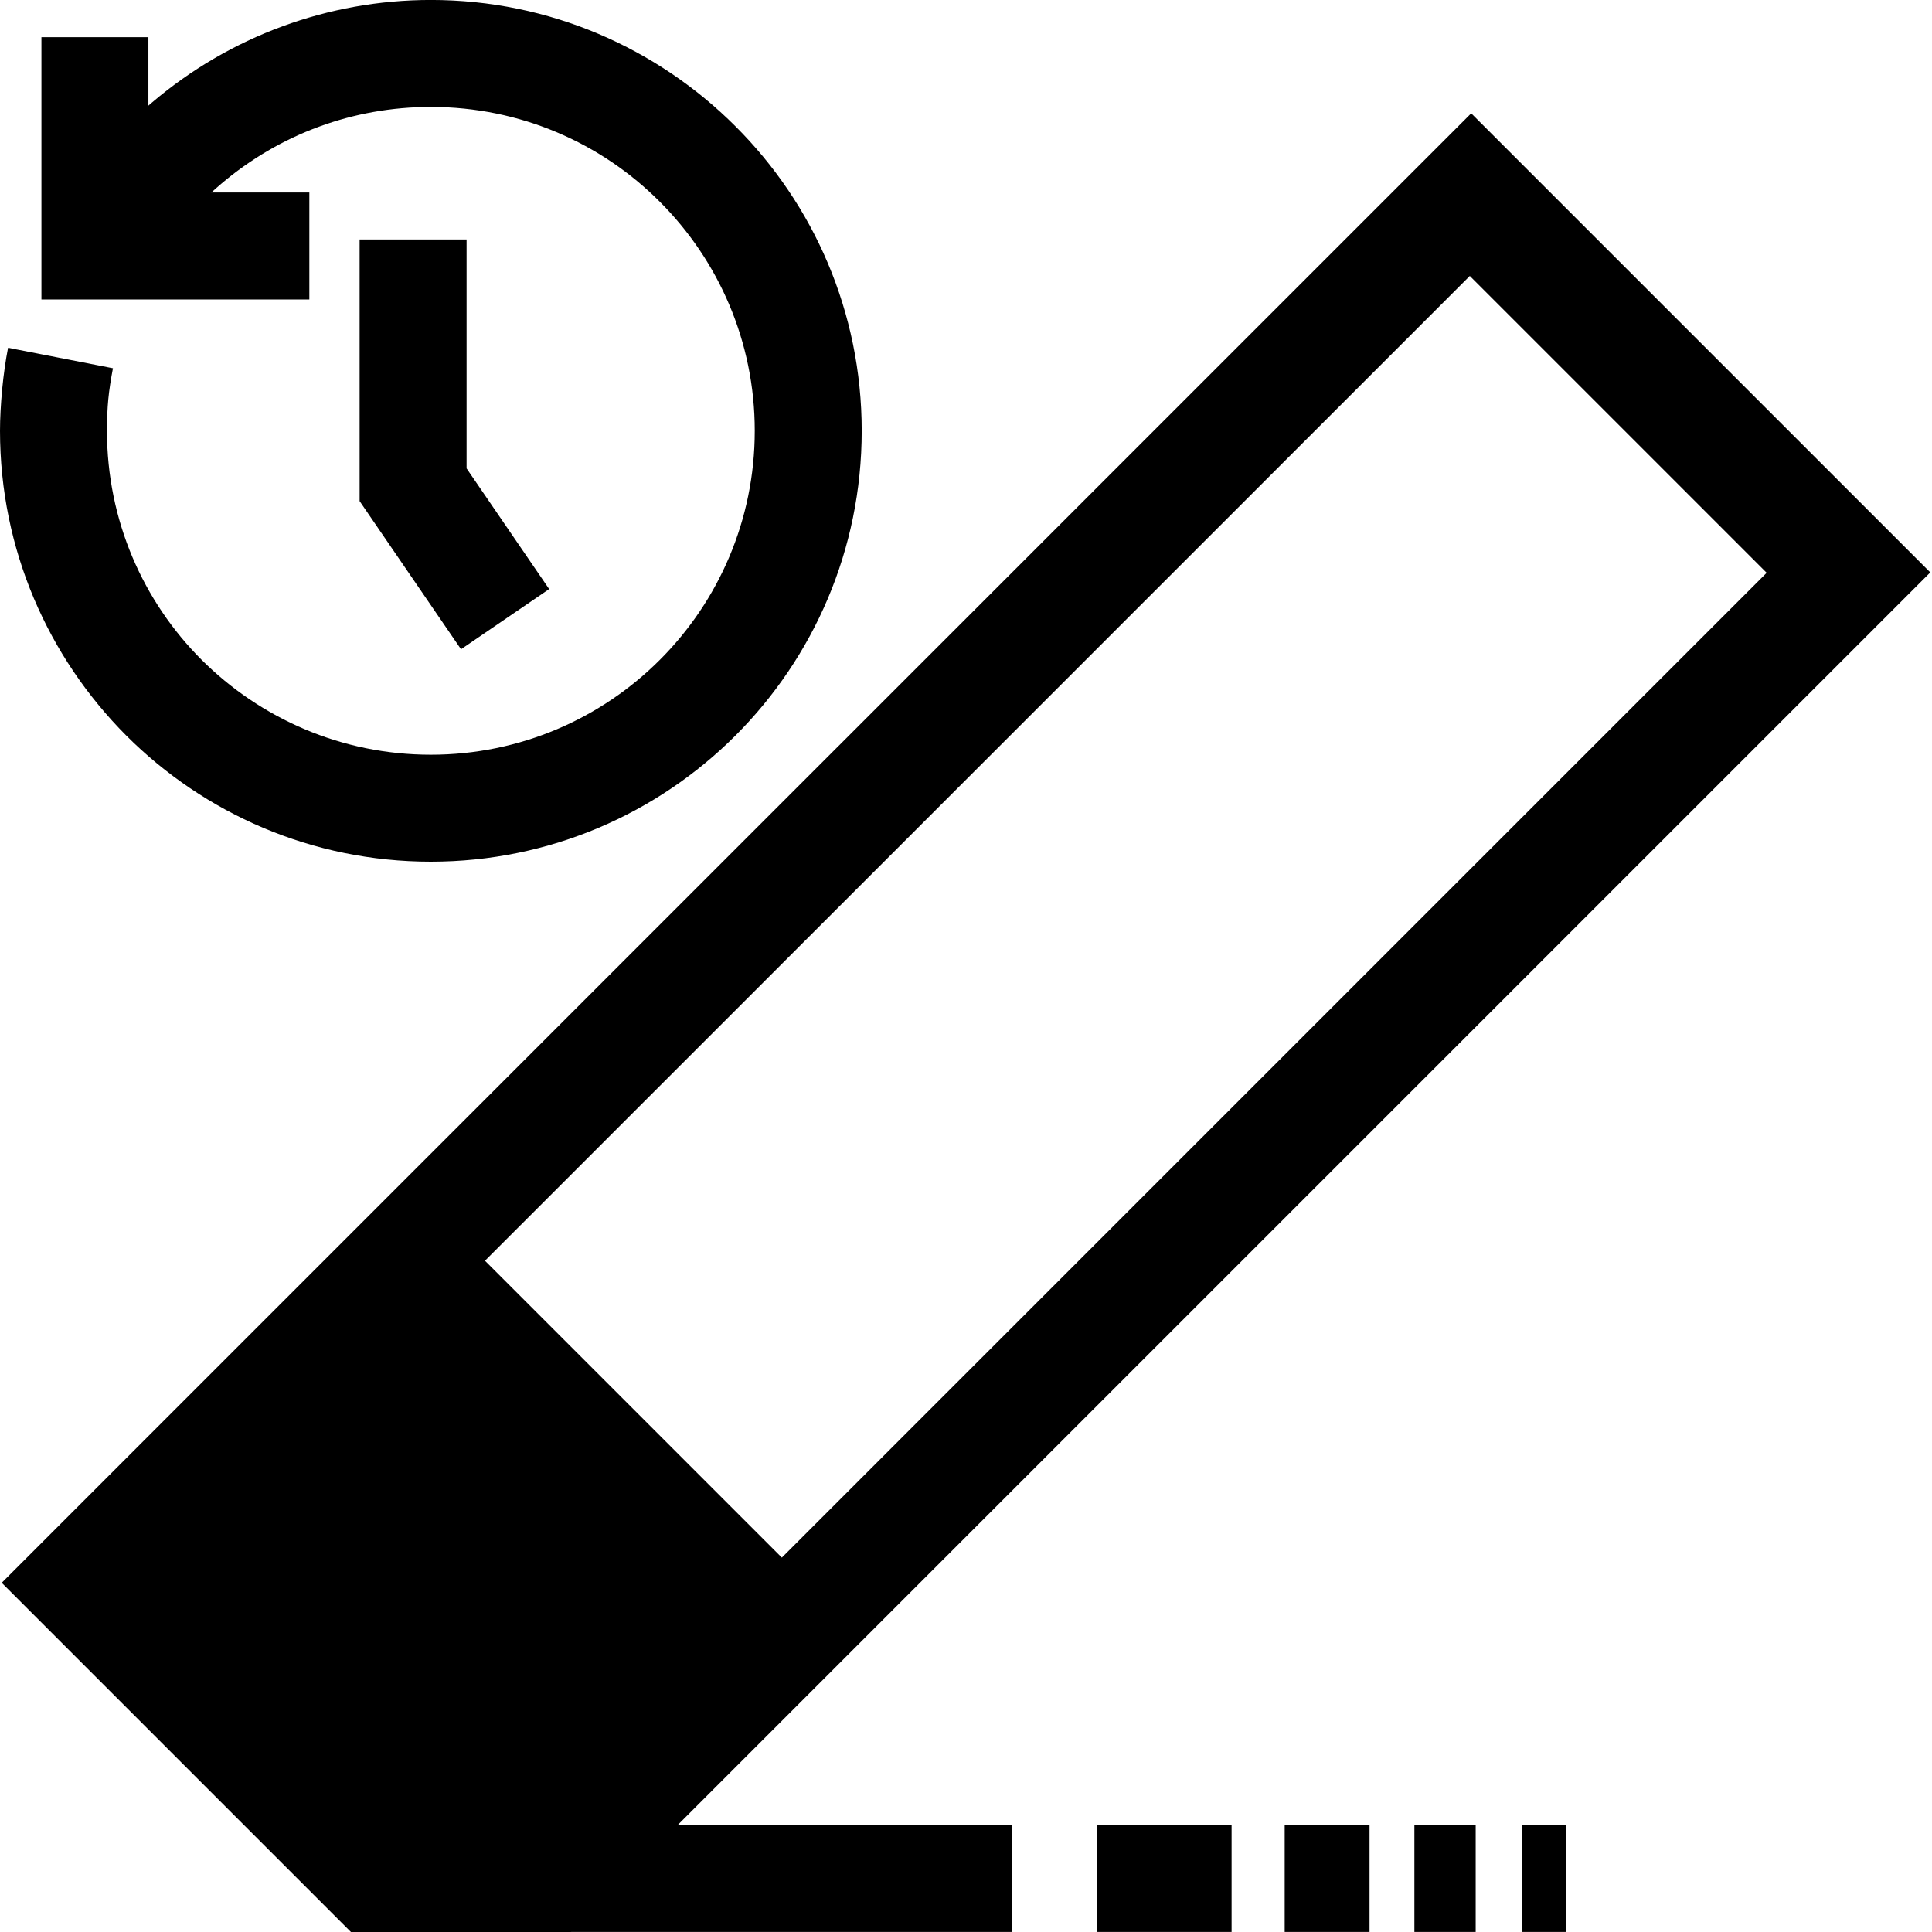 <?xml version="1.0" encoding="UTF-8"?>
<!DOCTYPE svg PUBLIC "-//W3C//DTD SVG 1.1//EN" "http://www.w3.org/Graphics/SVG/1.1/DTD/svg11.dtd">
<!-- Creator: CorelDRAW X8 -->
<svg xmlns="http://www.w3.org/2000/svg" xml:space="preserve" width="64px" height="64px" version="1.1" shape-rendering="geometricPrecision" text-rendering="geometricPrecision" image-rendering="optimizeQuality" fill-rule="evenodd" clip-rule="evenodd"
viewBox="0 0 6400000 6400000"
 xmlns:xlink="http://www.w3.org/1999/xlink">
 <g id="Warstwa_x0020_1">
  <g id="_2223065954032">
   <g>
    <path fill="{color}" fill-rule="nonzero" d="M332721 511542c25512,-30591 53386,-60946 82678,-90356 29173,-29291 59292,-57284 89647,-82914 126379,-107127 272247,-193113 430989,-251224 153663,-56339 319256,-87166 491227,-87166 393430,0 750363,159923 1008910,418351 258428,257720 418351,614772 418351,1008911 0,394138 -159923,751190 -417997,1009264 -258074,258074 -615126,417997 -1009264,417997 -394139,0 -751191,-159923 -1009265,-417997 -258074,-258901 -417997,-615834 -417997,-1009264 0,-42048 2598,-88466 7205,-138073 4842,-49607 11339,-95316 19488,-137010l347485 67797c-7087,36732 -12402,71221 -15473,103111 -2834,29882 -4370,64607 -4370,104175 0,296696 119883,565046 313587,758631 194766,194057 463116,314295 759340,314295 296224,0 564574,-120238 758631,-314295 194058,-194058 314295,-462407 314295,-758631 0,-296225 -120237,-564574 -314295,-758632 -193585,-194412 -461935,-314295 -758631,-314295 -130278,0 -254885,23032 -369336,64961 -119529,43702 -229254,108427 -324452,189097 -23859,20197 -46536,41103 -67442,62127 -21142,21260 -42048,44056 -62127,68150l-271184 -227010z"/>
    <polygon fill="{color}" fill-rule="nonzero" points="491581,123190 491581,637685 1024737,637685 1024737,992020 137246,992020 137246,123190 "/>
    <polygon fill="{color}" fill-rule="nonzero" points="1545610,793238 1545610,1551633 1819156,1951323 1527184,2150696 1191274,1659942 1191274,793238 "/>
   </g>
   <path fill="{color}" d="M4868918 914066l983398 983398 -3262363 3262245 -983398 -983398 3262363 -3262245zm4607 -538707l1520806 1520806 -4503835 4503835 -727923 0 -1156904 -1156904 4867856 -4867737z"/>
   <path fill="{color}" fill-rule="nonzero" d="M1480294 6045429l1873133 0 0 354335 -1873133 0 0 -354335zm2154239 0l445281 0 0 354335 -445281 0 0 -354335zm621149 0l281106 0 0 354335 -281106 0 0 -354335zm429691 0l203034 0 0 354335 -203034 0 0 -354335zm355634 0l146577 0 0 354335 -146577 0 0 -354335z"/>
  </g>
 </g>
</svg>
